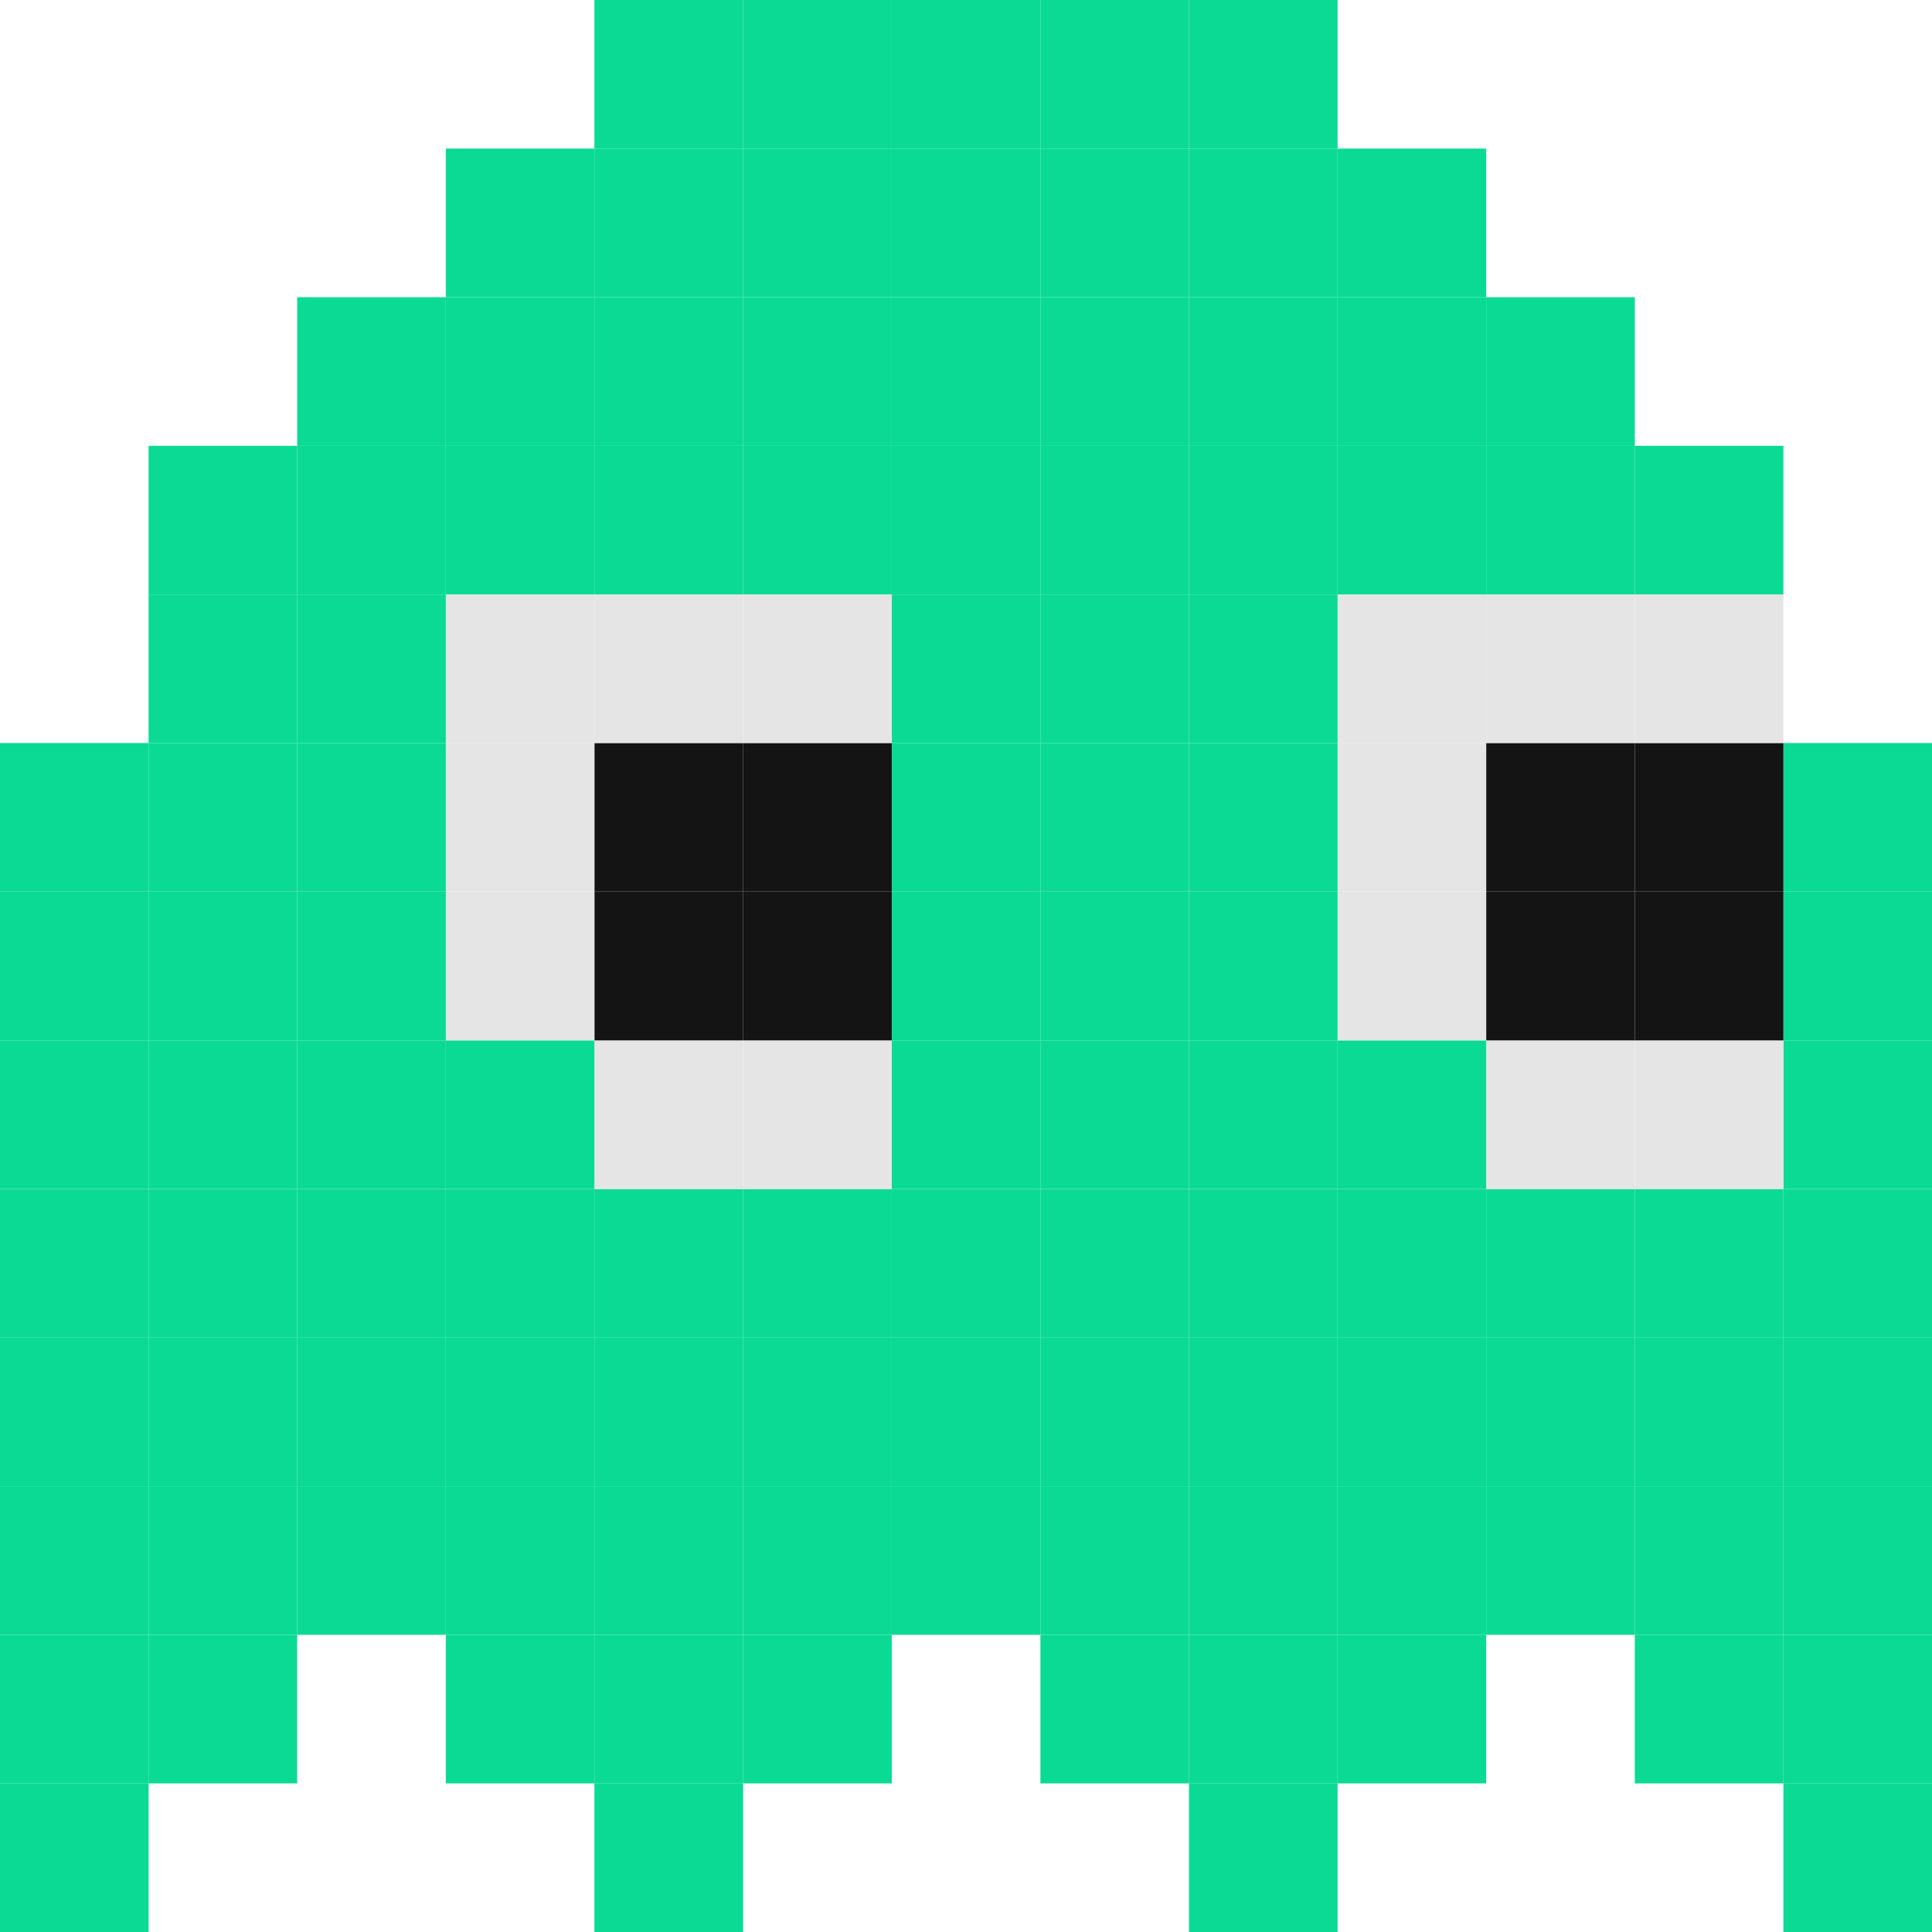 <svg width="45" height="45" viewBox="0 0 45 45" fill="none" xmlns="http://www.w3.org/2000/svg">
<path d="M45 41.539H41.539V45H45V41.539Z" fill="#0BDA95"/>
<path d="M45 38.078H41.539V41.539H45V38.078Z" fill="#0BDA95"/>
<path d="M45 34.616H41.539V38.078H45V34.616Z" fill="#0BDA95"/>
<path d="M45 31.155H41.539V34.616H45V31.155Z" fill="#0BDA95"/>
<path d="M45 27.694H41.539V31.155H45V27.694Z" fill="#0BDA95"/>
<path d="M45 24.233H41.539V27.694H45V24.233Z" fill="#0BDA95"/>
<path d="M45 20.767H41.539V24.233H45V20.767Z" fill="#0BDA95"/>
<path d="M45 17.306H41.539V20.767H45V17.306Z" fill="#0BDA95"/>
<path d="M41.539 38.078H38.078V41.539H41.539V38.078Z" fill="#0BDA95"/>
<path d="M41.539 34.616H38.078V38.078H41.539V34.616Z" fill="#0BDA95"/>
<path d="M41.539 31.155H38.078V34.616H41.539V31.155Z" fill="#0BDA95"/>
<path d="M41.539 27.694H38.078V31.155H41.539V27.694Z" fill="#0BDA95"/>
<path d="M41.539 24.233H38.078V27.694H41.539V24.233Z" fill="#E5E5E5"/>
<path d="M41.539 20.767H38.078V24.233H41.539V20.767Z" fill="#141414"/>
<path d="M41.539 17.306H38.078V20.767H41.539V17.306Z" fill="#141414"/>
<path d="M41.539 13.845H38.078V17.306H41.539V13.845Z" fill="#E5E5E5"/>
<path d="M41.539 10.384H38.078V13.845H41.539V10.384Z" fill="#0BDA95"/>
<path d="M38.078 34.616H34.616V38.078H38.078V34.616Z" fill="#0BDA95"/>
<path d="M38.078 31.155H34.616V34.616H38.078V31.155Z" fill="#0BDA95"/>
<path d="M38.078 27.694H34.616V31.155H38.078V27.694Z" fill="#0BDA95"/>
<path d="M38.078 24.233H34.616V27.694H38.078V24.233Z" fill="#E5E5E5"/>
<path d="M38.078 20.767H34.616V24.233H38.078V20.767Z" fill="#141414"/>
<path d="M38.078 17.306H34.616V20.767H38.078V17.306Z" fill="#141414"/>
<path d="M38.078 13.845H34.616V17.306H38.078V13.845Z" fill="#E5E5E5"/>
<path d="M38.078 10.384H34.616V13.845H38.078V10.384Z" fill="#0BDA95"/>
<path d="M38.078 6.923H34.616V10.384H38.078V6.923Z" fill="#0BDA95"/>
<path d="M34.616 38.078H31.155V41.539H34.616V38.078Z" fill="#0BDA95"/>
<path d="M34.616 34.616H31.155V38.078H34.616V34.616Z" fill="#0BDA95"/>
<path d="M34.616 31.155H31.155V34.616H34.616V31.155Z" fill="#0BDA95"/>
<path d="M34.616 27.694H31.155V31.155H34.616V27.694Z" fill="#0BDA95"/>
<path d="M34.616 24.233H31.155V27.694H34.616V24.233Z" fill="#0BDA95"/>
<path d="M34.616 20.767H31.155V24.233H34.616V20.767Z" fill="#E5E5E5"/>
<path d="M34.616 17.306H31.155V20.767H34.616V17.306Z" fill="#E5E5E5"/>
<path d="M34.616 13.845H31.155V17.306H34.616V13.845Z" fill="#E5E5E5"/>
<path d="M34.616 10.384H31.155V13.845H34.616V10.384Z" fill="#0BDA95"/>
<path d="M34.616 6.923H31.155V10.384H34.616V6.923Z" fill="#0BDA95"/>
<path d="M34.616 3.461H31.155V6.923H34.616V3.461Z" fill="#0BDA95"/>
<path d="M31.155 41.539H27.694V45H31.155V41.539Z" fill="#0BDA95"/>
<path d="M31.155 38.078H27.694V41.539H31.155V38.078Z" fill="#0BDA95"/>
<path d="M31.155 34.616H27.694V38.078H31.155V34.616Z" fill="#0BDA95"/>
<path d="M31.155 31.155H27.694V34.616H31.155V31.155Z" fill="#0BDA95"/>
<path d="M31.155 27.694H27.694V31.155H31.155V27.694Z" fill="#0BDA95"/>
<path d="M31.155 24.233H27.694V27.694H31.155V24.233Z" fill="#0BDA95"/>
<path d="M31.155 20.767H27.694V24.233H31.155V20.767Z" fill="#0BDA95"/>
<path d="M31.155 17.306H27.694V20.767H31.155V17.306Z" fill="#0BDA95"/>
<path d="M31.155 13.845H27.694V17.306H31.155V13.845Z" fill="#0BDA95"/>
<path d="M31.155 10.384H27.694V13.845H31.155V10.384Z" fill="#0BDA95"/>
<path d="M31.155 6.923H27.694V10.384H31.155V6.923Z" fill="#0BDA95"/>
<path d="M31.155 3.461H27.694V6.923H31.155V3.461Z" fill="#0BDA95"/>
<path d="M31.155 0H27.694V3.461H31.155V0Z" fill="#0BDA95"/>
<path d="M27.694 38.078H24.233V41.539H27.694V38.078Z" fill="#0BDA95"/>
<path d="M27.694 34.616H24.233V38.078H27.694V34.616Z" fill="#0BDA95"/>
<path d="M27.694 31.155H24.233V34.616H27.694V31.155Z" fill="#0BDA95"/>
<path d="M27.694 27.694H24.233V31.155H27.694V27.694Z" fill="#0BDA95"/>
<path d="M27.694 24.233H24.233V27.694H27.694V24.233Z" fill="#0BDA95"/>
<path d="M27.694 20.767H24.233V24.233H27.694V20.767Z" fill="#0BDA95"/>
<path d="M27.694 17.306H24.233V20.767H27.694V17.306Z" fill="#0BDA95"/>
<path d="M27.694 13.845H24.233V17.306H27.694V13.845Z" fill="#0BDA95"/>
<path d="M27.694 10.384H24.233V13.845H27.694V10.384Z" fill="#0BDA95"/>
<path d="M27.694 6.923H24.233V10.384H27.694V6.923Z" fill="#0BDA95"/>
<path d="M27.694 3.461H24.233V6.923H27.694V3.461Z" fill="#0BDA95"/>
<path d="M27.694 0H24.233V3.461H27.694V0Z" fill="#0BDA95"/>
<path d="M24.233 34.616H20.771V38.078H24.233V34.616Z" fill="#0BDA95"/>
<path d="M24.233 31.155H20.771V34.616H24.233V31.155Z" fill="#0BDA95"/>
<path d="M24.233 27.694H20.771V31.155H24.233V27.694Z" fill="#0BDA95"/>
<path d="M24.233 24.233H20.771V27.694H24.233V24.233Z" fill="#0BDA95"/>
<path d="M24.233 20.767H20.771V24.233H24.233V20.767Z" fill="#0BDA95"/>
<path d="M24.233 17.306H20.771V20.767H24.233V17.306Z" fill="#0BDA95"/>
<path d="M24.233 13.845H20.771V17.306H24.233V13.845Z" fill="#0BDA95"/>
<path d="M24.233 10.384H20.771V13.845H24.233V10.384Z" fill="#0BDA95"/>
<path d="M24.233 6.923H20.771V10.384H24.233V6.923Z" fill="#0BDA95"/>
<path d="M24.233 3.461H20.771V6.923H24.233V3.461Z" fill="#0BDA95"/>
<path d="M24.233 0H20.771V3.461H24.233V0Z" fill="#0BDA95"/>
<path d="M20.771 38.078H17.31V41.539H20.771V38.078Z" fill="#0BDA95"/>
<path d="M20.771 34.616H17.31V38.078H20.771V34.616Z" fill="#0BDA95"/>
<path d="M20.771 31.155H17.31V34.616H20.771V31.155Z" fill="#0BDA95"/>
<path d="M20.771 27.694H17.31V31.155H20.771V27.694Z" fill="#0BDA95"/>
<path d="M20.771 24.233H17.31V27.694H20.771V24.233Z" fill="#E5E5E5"/>
<path d="M20.771 20.767H17.31V24.233H20.771V20.767Z" fill="#141414"/>
<path d="M20.771 17.306H17.31V20.767H20.771V17.306Z" fill="#141414"/>
<path d="M20.771 13.845H17.31V17.306H20.771V13.845Z" fill="#E5E5E5"/>
<path d="M20.771 10.384H17.31V13.845H20.771V10.384Z" fill="#0BDA95"/>
<path d="M20.771 6.923H17.31V10.384H20.771V6.923Z" fill="#0BDA95"/>
<path d="M20.771 3.461H17.31V6.923H20.771V3.461Z" fill="#0BDA95"/>
<path d="M20.771 0H17.31V3.461H20.771V0Z" fill="#0BDA95"/>
<path d="M17.31 41.539H13.845V45H17.31V41.539Z" fill="#0BDA95"/>
<path d="M17.31 38.078H13.845V41.539H17.31V38.078Z" fill="#0BDA95"/>
<path d="M17.31 34.616H13.845V38.078H17.31V34.616Z" fill="#0BDA95"/>
<path d="M17.31 31.155H13.845V34.616H17.31V31.155Z" fill="#0BDA95"/>
<path d="M17.31 27.694H13.845V31.155H17.31V27.694Z" fill="#0BDA95"/>
<path d="M17.31 24.233H13.845V27.694H17.31V24.233Z" fill="#E5E5E5"/>
<path d="M17.31 20.767H13.845V24.233H17.31V20.767Z" fill="#141414"/>
<path d="M17.31 17.306H13.845V20.767H17.31V17.306Z" fill="#141414"/>
<path d="M17.31 13.845H13.845V17.306H17.31V13.845Z" fill="#E5E5E5"/>
<path d="M17.31 10.384H13.845V13.845H17.31V10.384Z" fill="#0BDA95"/>
<path d="M17.31 6.923H13.845V10.384H17.31V6.923Z" fill="#0BDA95"/>
<path d="M17.31 3.461H13.845V6.923H17.31V3.461Z" fill="#0BDA95"/>
<path d="M17.31 0H13.845V3.461H17.31V0Z" fill="#0BDA95"/>
<path d="M13.845 38.078H10.384V41.539H13.845V38.078Z" fill="#0BDA95"/>
<path d="M13.845 34.616H10.384V38.078H13.845V34.616Z" fill="#0BDA95"/>
<path d="M13.845 31.155H10.384V34.616H13.845V31.155Z" fill="#0BDA95"/>
<path d="M13.845 27.694H10.384V31.155H13.845V27.694Z" fill="#0BDA95"/>
<path d="M13.845 24.233H10.384V27.694H13.845V24.233Z" fill="#0BDA95"/>
<path d="M13.845 20.767H10.384V24.233H13.845V20.767Z" fill="#E5E5E5"/>
<path d="M13.845 17.306H10.384V20.767H13.845V17.306Z" fill="#E5E5E5"/>
<path d="M13.845 13.845H10.384V17.306H13.845V13.845Z" fill="#E5E5E5"/>
<path d="M13.845 10.384H10.384V13.845H13.845V10.384Z" fill="#0BDA95"/>
<path d="M13.845 6.923H10.384V10.384H13.845V6.923Z" fill="#0BDA95"/>
<path d="M13.845 3.461H10.384V6.923H13.845V3.461Z" fill="#0BDA95"/>
<path d="M10.384 34.616H6.922V38.078H10.384V34.616Z" fill="#0BDA95"/>
<path d="M10.384 31.155H6.922V34.616H10.384V31.155Z" fill="#0BDA95"/>
<path d="M10.384 27.694H6.922V31.155H10.384V27.694Z" fill="#0BDA95"/>
<path d="M10.384 24.233H6.922V27.694H10.384V24.233Z" fill="#0BDA95"/>
<path d="M10.384 20.767H6.922V24.233H10.384V20.767Z" fill="#0BDA95"/>
<path d="M10.384 17.306H6.922V20.767H10.384V17.306Z" fill="#0BDA95"/>
<path d="M10.384 13.845H6.922V17.306H10.384V13.845Z" fill="#0BDA95"/>
<path d="M10.384 10.384H6.922V13.845H10.384V10.384Z" fill="#0BDA95"/>
<path d="M10.384 6.923H6.922V10.384H10.384V6.923Z" fill="#0BDA95"/>
<path d="M6.922 38.078H3.461V41.539H6.922V38.078Z" fill="#0BDA95"/>
<path d="M6.922 34.616H3.461V38.078H6.922V34.616Z" fill="#0BDA95"/>
<path d="M6.922 31.155H3.461V34.616H6.922V31.155Z" fill="#0BDA95"/>
<path d="M6.922 27.694H3.461V31.155H6.922V27.694Z" fill="#0BDA95"/>
<path d="M6.922 24.233H3.461V27.694H6.922V24.233Z" fill="#0BDA95"/>
<path d="M6.922 20.767H3.461V24.233H6.922V20.767Z" fill="#0BDA95"/>
<path d="M6.922 17.306H3.461V20.767H6.922V17.306Z" fill="#0BDA95"/>
<path d="M6.922 13.845H3.461V17.306H6.922V13.845Z" fill="#0BDA95"/>
<path d="M6.922 10.384H3.461V13.845H6.922V10.384Z" fill="#0BDA95"/>
<path d="M3.461 41.539H0V45H3.461V41.539Z" fill="#0BDA95"/>
<path d="M3.461 38.078H0V41.539H3.461V38.078Z" fill="#0BDA95"/>
<path d="M3.461 34.616H0V38.078H3.461V34.616Z" fill="#0BDA95"/>
<path d="M3.461 31.155H0V34.616H3.461V31.155Z" fill="#0BDA95"/>
<path d="M3.461 27.694H0V31.155H3.461V27.694Z" fill="#0BDA95"/>
<path d="M3.461 24.233H0V27.694H3.461V24.233Z" fill="#0BDA95"/>
<path d="M3.461 20.767H0V24.233H3.461V20.767Z" fill="#0BDA95"/>
<path d="M3.461 17.306H0V20.767H3.461V17.306Z" fill="#0BDA95"/>
</svg>

